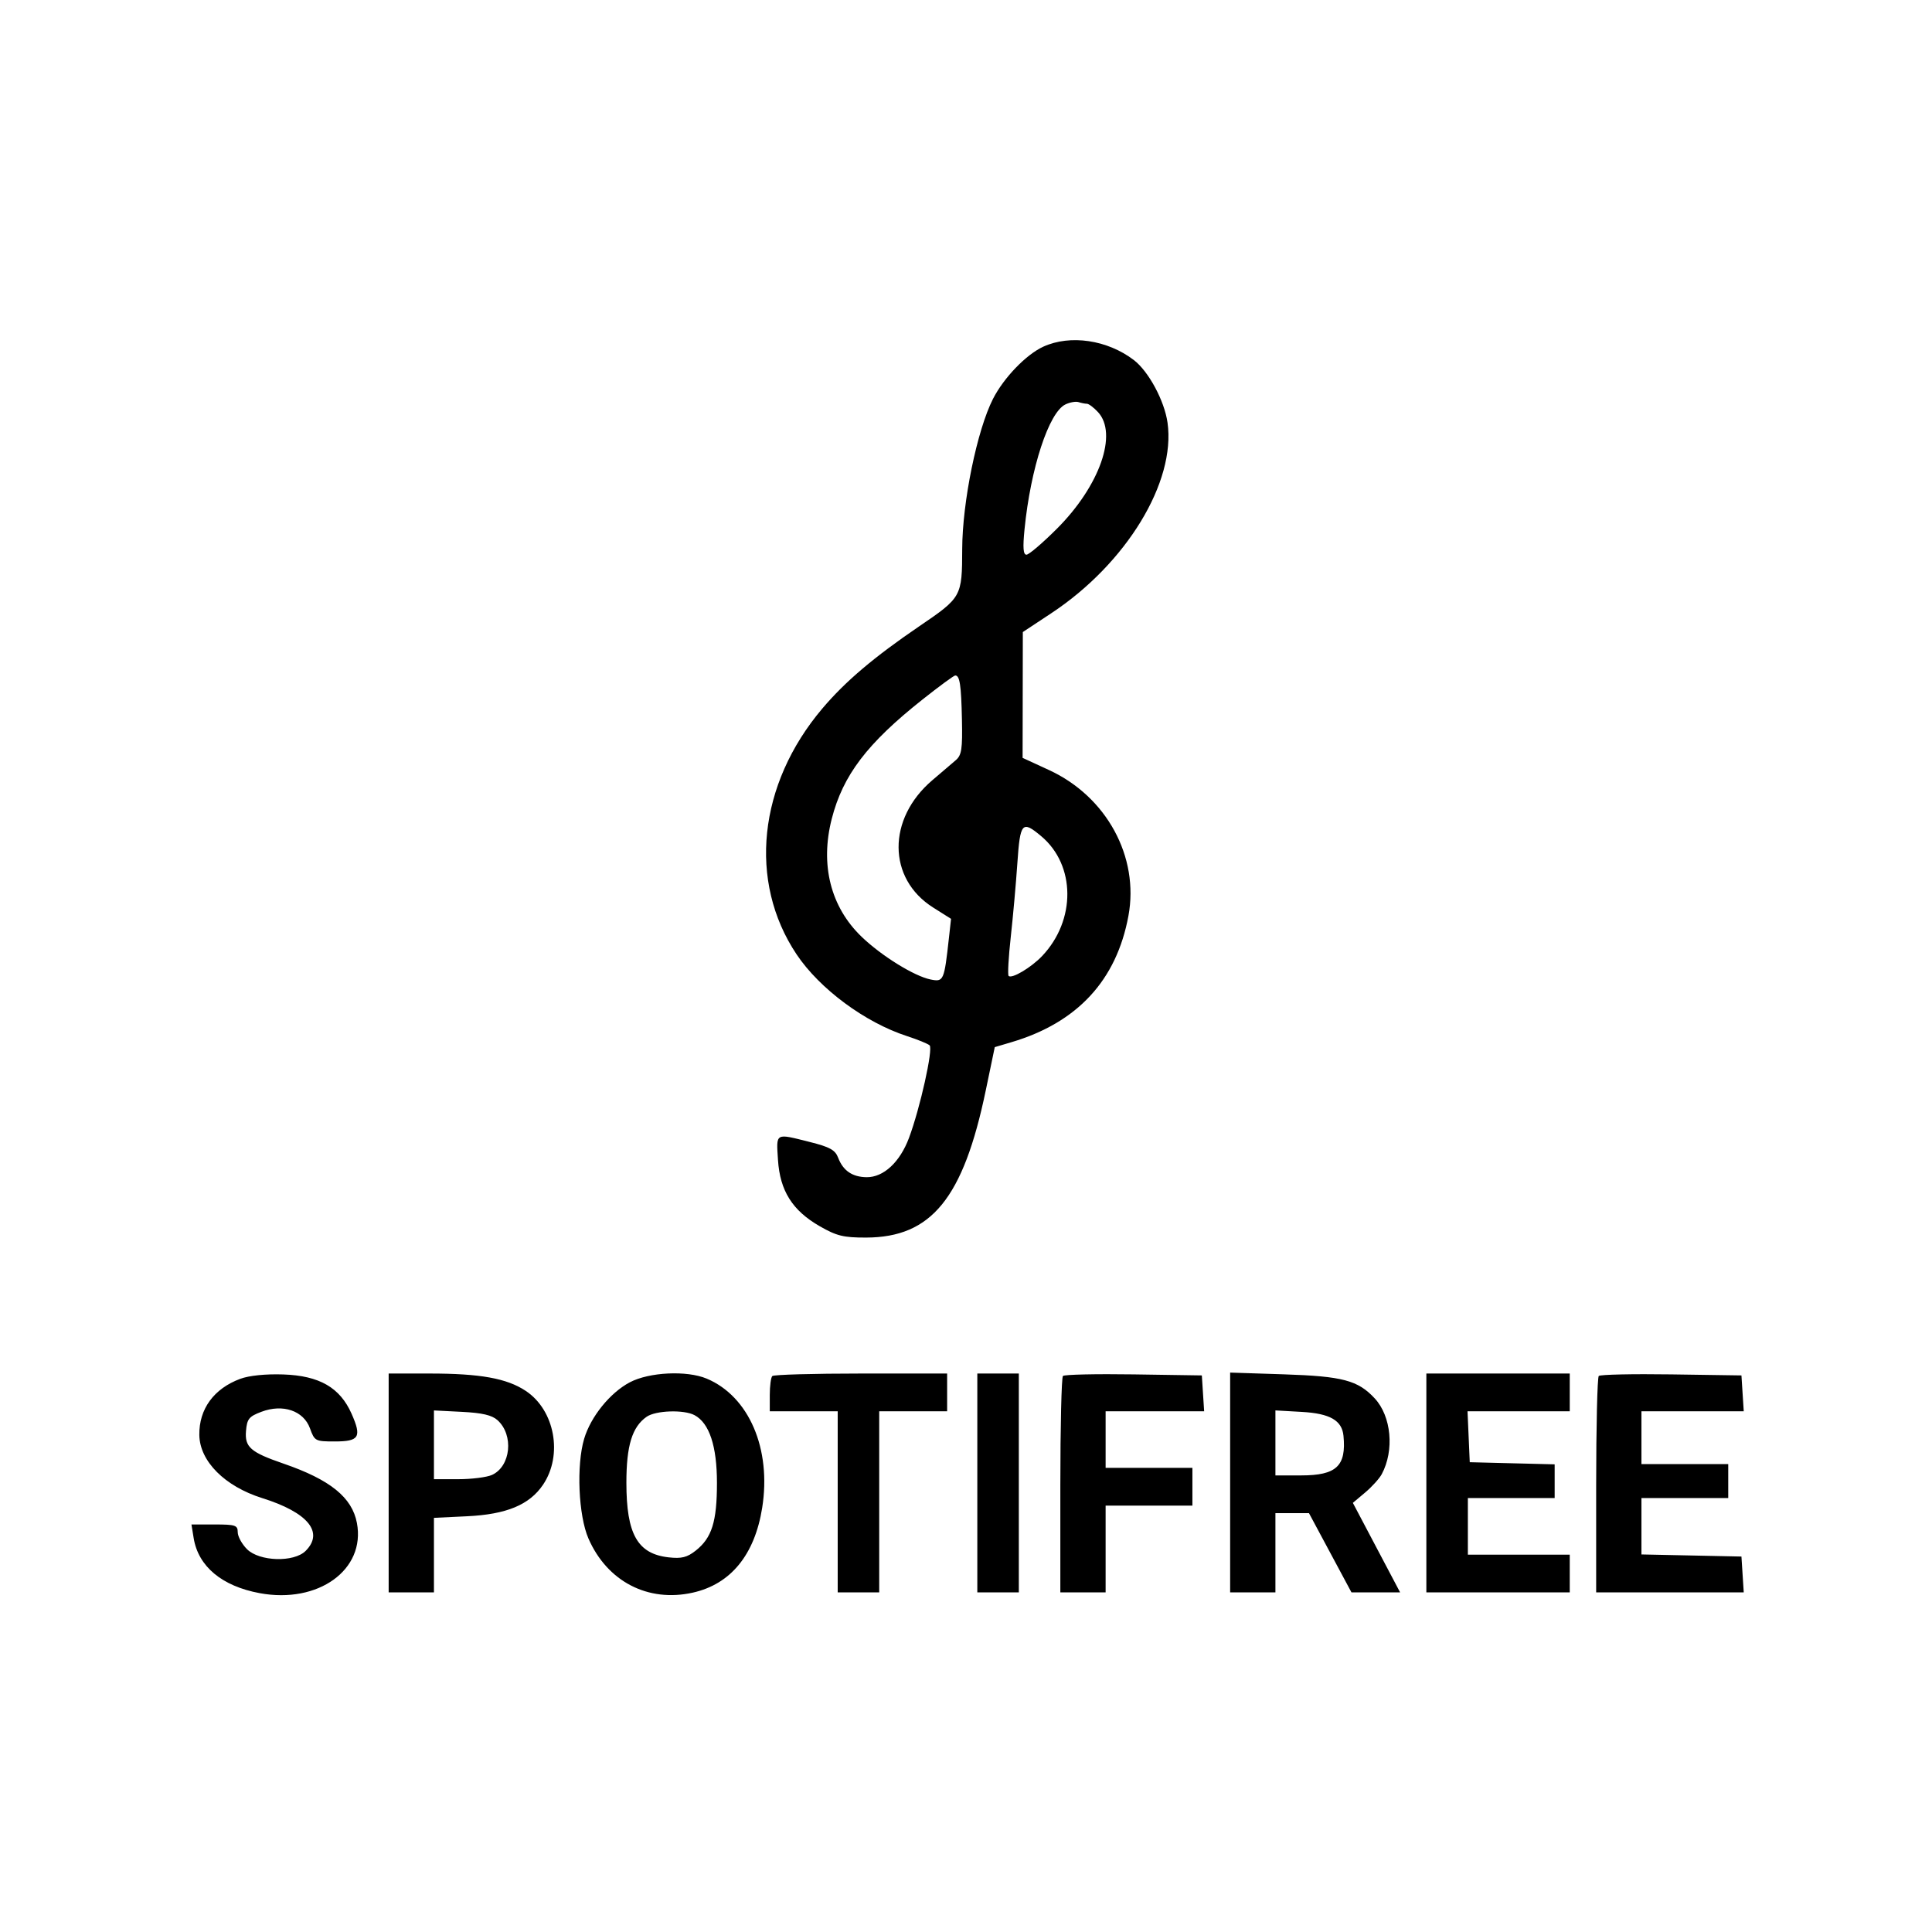 <svg xmlns="http://www.w3.org/2000/svg" width="512" height="512" viewBox="0 0 512 512" version="1.1">
	<path d="M 276.500 91.866 C 271.953 93.936, 266.008 100.102, 263.154 105.705 C 258.936 113.985, 255.030 133.038, 254.995 145.500 C 254.959 158.146, 254.869 158.308, 243.591 165.985 C 231.591 174.153, 224.025 180.572, 217.946 187.744 C 200.910 207.840, 198.201 233.596, 211.093 252.902 C 217.207 262.057, 229.257 270.979, 240.379 274.585 C 243.195 275.499, 245.885 276.598, 246.356 277.028 C 247.344 277.933, 243.830 293.707, 240.888 301.570 C 238.487 307.987, 234.145 312.013, 229.673 311.968 C 225.887 311.930, 223.426 310.250, 222.118 306.810 C 221.337 304.756, 219.933 303.975, 214.623 302.641 C 205.336 300.309, 205.710 300.099, 206.173 307.383 C 206.695 315.575, 209.990 320.807, 217.251 324.971 C 221.726 327.537, 223.533 327.979, 229.500 327.969 C 246.835 327.938, 255.289 317.553, 261.234 288.985 L 263.624 277.500 268.062 276.184 C 285.506 271.013, 295.887 259.799, 299.045 242.713 C 301.940 227.055, 293.251 211.099, 278.003 204.071 L 271 200.843 271.030 184.172 L 271.059 167.500 278.621 162.500 C 298.483 149.367, 311.647 127.772, 309.406 112 C 308.578 106.177, 304.382 98.393, 300.457 95.399 C 293.463 90.065, 283.637 88.615, 276.500 91.866 M 282.335 107.182 C 277.953 109.303, 273.123 124.062, 271.512 140.250 C 271.024 145.158, 271.164 147, 272.024 147 C 272.675 147, 276.305 143.902, 280.091 140.116 C 291.445 128.762, 296.307 114.927, 290.961 109.189 C 289.840 107.985, 288.526 107, 288.043 107 C 287.559 107, 286.564 106.805, 285.832 106.567 C 285.099 106.329, 283.526 106.606, 282.335 107.182 M 244.500 185.355 C 229.804 196.996, 223.384 205.434, 220.419 217.008 C 217.302 229.177, 220.119 240.332, 228.301 248.220 C 233.581 253.309, 242.297 258.709, 246.631 259.576 C 250.075 260.265, 250.218 259.939, 251.483 248.500 L 252.036 243.500 247.286 240.500 C 235.162 232.843, 235.071 216.976, 247.093 206.752 C 249.517 204.691, 252.314 202.302, 253.309 201.443 C 254.840 200.122, 255.088 198.470, 254.923 190.691 C 254.728 181.492, 254.347 178.992, 253.143 179.009 C 252.789 179.014, 248.900 181.870, 244.500 185.355 M 269.611 228.750 C 269.247 234.113, 268.460 242.912, 267.863 248.305 C 267.265 253.697, 267.010 258.343, 267.295 258.628 C 268.135 259.469, 273.282 256.408, 276.191 253.339 C 285.169 243.866, 285.066 229.282, 275.967 221.626 C 270.867 217.334, 270.348 217.916, 269.611 228.750 M 63.684 365.399 C 56.684 367.987, 52.728 373.404, 52.823 380.272 C 52.919 387.236, 59.555 393.899, 69.500 397.017 C 81.599 400.810, 85.927 406.073, 81 411 C 77.902 414.098, 68.739 413.830, 65.455 410.545 C 64.105 409.195, 63 407.170, 63 406.045 C 63 404.207, 62.379 404, 56.869 404 L 50.738 404 51.323 407.606 C 52.542 415.115, 58.801 420.340, 68.806 422.201 C 84.320 425.086, 96.914 416.014, 94.590 403.626 C 93.314 396.824, 87.514 392.134, 75.102 387.863 C 66.404 384.870, 64.834 383.502, 65.193 379.225 C 65.462 376.023, 65.968 375.394, 69.283 374.137 C 74.968 371.983, 80.456 373.854, 82.145 378.523 C 83.366 381.900, 83.555 382, 88.732 382 C 95.215 382, 95.910 380.847, 93.167 374.646 C 90.101 367.713, 84.628 364.567, 75.073 364.244 C 70.407 364.086, 66.035 364.530, 63.684 365.399 M 103 393 L 103 422 109 422 L 115 422 115 412.122 L 115 402.245 123.764 401.826 C 134.212 401.326, 140.299 398.805, 143.900 393.484 C 149.230 385.609, 147.037 373.700, 139.315 368.590 C 134.296 365.268, 127.262 364, 113.864 364 L 103 364 103 393 M 166.907 366.326 C 161.682 369.084, 156.542 375.440, 154.806 381.292 C 152.716 388.333, 153.290 401.635, 155.947 407.727 C 160.913 419.114, 171.729 424.722, 183.602 422.065 C 193.643 419.817, 199.994 412.058, 201.983 399.605 C 204.478 383.987, 198.496 370.048, 187.282 365.348 C 182.009 363.139, 172.040 363.617, 166.907 366.326 M 204.667 364.667 C 204.300 365.033, 204 367.283, 204 369.667 L 204 374 213 374 L 222 374 222 398 L 222 422 227.500 422 L 233 422 233 398 L 233 374 242 374 L 251 374 251 369 L 251 364 228.167 364 C 215.608 364, 205.033 364.300, 204.667 364.667 M 259 393 L 259 422 264.500 422 L 270 422 270 393 L 270 364 264.500 364 L 259 364 259 393 M 281.688 364.645 C 281.310 365.024, 281 378.083, 281 393.667 L 281 422 287 422 L 293 422 293 410.500 L 293 399 304.500 399 L 316 399 316 394 L 316 389 304.500 389 L 293 389 293 381.500 L 293 374 306.055 374 L 319.110 374 318.805 369.250 L 318.500 364.500 300.438 364.228 C 290.505 364.079, 282.067 364.266, 281.688 364.645 M 326 392.874 L 326 422 332 422 L 338 422 338 411.500 L 338 401 342.446 401 L 346.891 401 352.523 411.500 L 358.155 422 364.600 422 L 371.045 422 364.783 410.137 L 358.521 398.274 361.783 395.529 C 363.577 394.019, 365.555 391.831, 366.179 390.666 C 369.560 384.347, 368.726 375.341, 364.318 370.587 C 359.877 365.798, 355.813 364.721, 340.250 364.213 L 326 363.748 326 392.874 M 378 393 L 378 422 397 422 L 416 422 416 417 L 416 412 402.500 412 L 389 412 389 404.500 L 389 397 400.500 397 L 412 397 412 392.533 L 412 388.066 400.750 387.783 L 389.500 387.500 389.204 380.750 L 388.909 374 402.454 374 L 416 374 416 369 L 416 364 397 364 L 378 364 378 393 M 423.688 364.645 C 423.310 365.024, 423 378.083, 423 393.667 L 423 422 442.555 422 L 462.110 422 461.805 417.250 L 461.500 412.500 448.250 412.221 L 435 411.942 435 404.471 L 435 397 446.500 397 L 458 397 458 392.500 L 458 388 446.500 388 L 435 388 435 381 L 435 374 448.555 374 L 462.110 374 461.805 369.250 L 461.500 364.500 442.938 364.229 C 432.729 364.079, 424.066 364.267, 423.688 364.645 M 115 382.891 L 115 392 121.453 392 C 125.002 392, 129.022 391.492, 130.385 390.870 C 135.371 388.598, 136.211 380.311, 131.855 376.369 C 130.373 375.027, 127.818 374.429, 122.412 374.156 L 115 373.781 115 382.891 M 171.353 375.465 C 167.519 378.150, 166 383.109, 166 392.933 C 166 406.587, 168.950 411.793, 177.209 412.716 C 180.624 413.097, 182.087 412.732, 184.371 410.930 C 188.655 407.549, 190 403.265, 190 392.992 C 190 383.229, 187.984 377.132, 184.062 375.033 C 181.234 373.519, 173.769 373.773, 171.353 375.465 M 338 382.387 L 338 391 344.811 391 C 354.165 391, 356.815 388.522, 356.036 380.500 C 355.640 376.419, 352.455 374.591, 345.005 374.170 L 338 373.774 338 382.387" stroke="none" fill="black" fill-rule="evenodd"/>
</svg>
